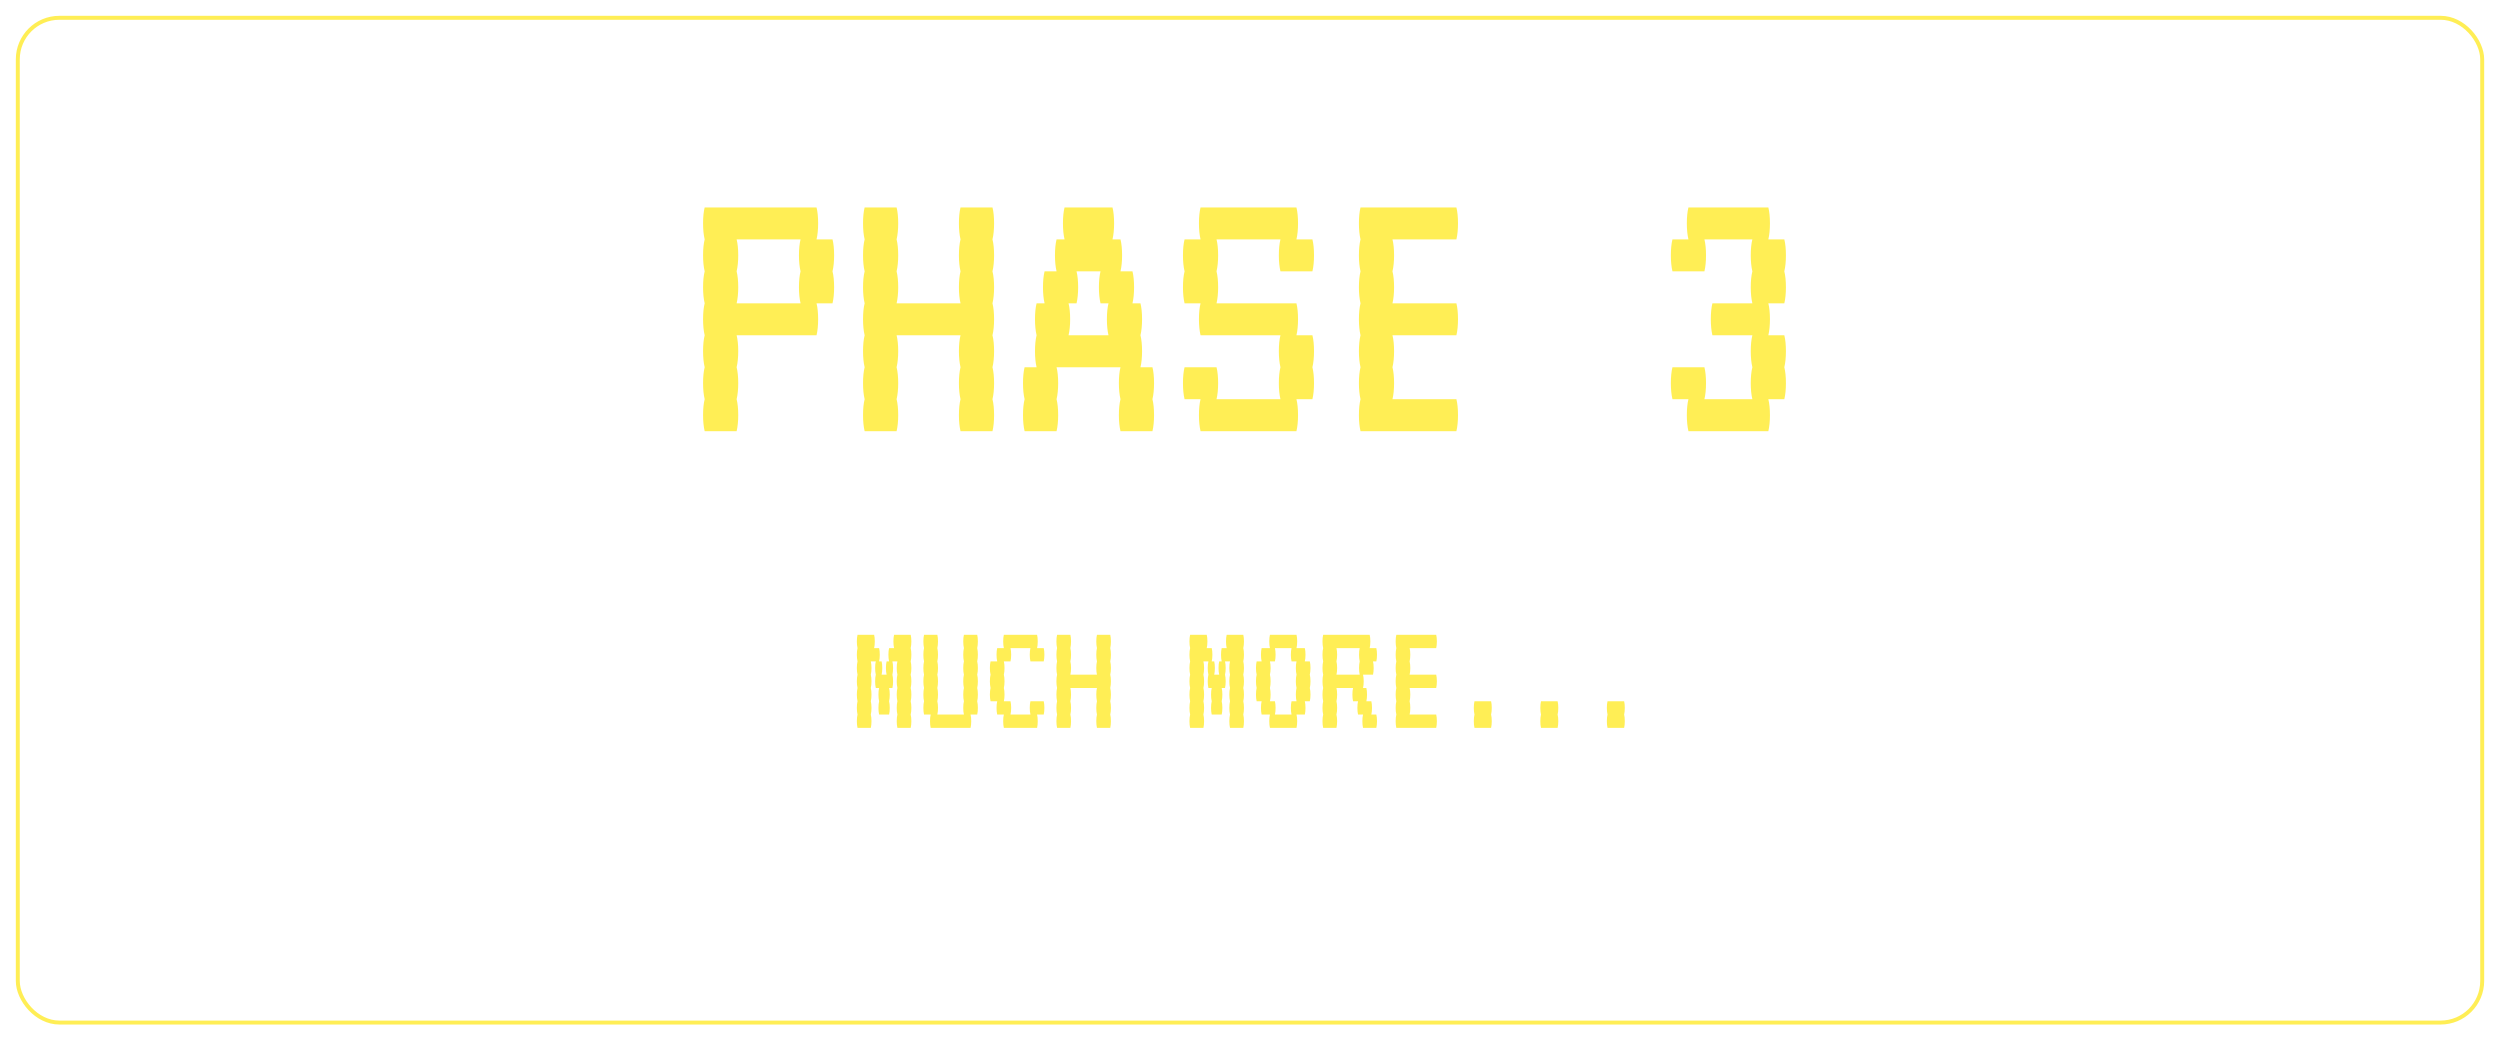 <svg width="632" height="263" viewBox="0 0 632 263" fill="none" xmlns="http://www.w3.org/2000/svg">
<g filter="url(#filter0_d_111_20)">
<rect x="4.5" y="0.5" width="623" height="254" rx="10.5" stroke="#FFEE55"/>
<path d="M210.864 60.56C210.864 62.109 210.729 63.455 210.46 64.6C210.729 65.677 210.864 67.024 210.864 68.64C210.864 70.189 210.729 71.535 210.46 72.68H206.42C206.689 73.757 206.824 75.104 206.824 76.72C206.824 78.269 206.689 79.615 206.42 80.76H186.22C186.489 81.837 186.624 83.184 186.624 84.8C186.624 86.349 186.489 87.695 186.22 88.84C186.489 89.917 186.624 91.264 186.624 92.88C186.624 94.429 186.489 95.775 186.22 96.92C186.489 97.997 186.624 99.344 186.624 100.96C186.624 102.509 186.489 103.855 186.22 105H178.14C177.871 103.855 177.736 102.509 177.736 100.96C177.736 99.344 177.871 97.997 178.14 96.92C177.871 95.775 177.736 94.429 177.736 92.88C177.736 91.264 177.871 89.917 178.14 88.84C177.871 87.695 177.736 86.349 177.736 84.8C177.736 83.184 177.871 81.837 178.14 80.76C177.871 79.615 177.736 78.269 177.736 76.72C177.736 75.104 177.871 73.757 178.14 72.68C177.871 71.535 177.736 70.189 177.736 68.64C177.736 67.024 177.871 65.677 178.14 64.6C177.871 63.455 177.736 62.109 177.736 60.56C177.736 58.944 177.871 57.597 178.14 56.52C177.871 55.375 177.736 54.029 177.736 52.48C177.736 50.864 177.871 49.517 178.14 48.44H206.42C206.689 49.517 206.824 50.864 206.824 52.48C206.824 54.029 206.689 55.375 206.42 56.52H210.46C210.729 57.597 210.864 58.944 210.864 60.56ZM202.38 72.68C202.111 71.535 201.976 70.189 201.976 68.64C201.976 67.024 202.111 65.677 202.38 64.6C202.111 63.455 201.976 62.109 201.976 60.56C201.976 58.944 202.111 57.597 202.38 56.52H186.22C186.489 57.597 186.624 58.944 186.624 60.56C186.624 62.109 186.489 63.455 186.22 64.6C186.489 65.677 186.624 67.024 186.624 68.64C186.624 70.189 186.489 71.535 186.22 72.68H202.38ZM250.9 56.52C251.169 57.597 251.304 58.944 251.304 60.56C251.304 62.109 251.169 63.455 250.9 64.6C251.169 65.677 251.304 67.024 251.304 68.64C251.304 70.189 251.169 71.535 250.9 72.68C251.169 73.757 251.304 75.104 251.304 76.72C251.304 78.269 251.169 79.615 250.9 80.76C251.169 81.837 251.304 83.184 251.304 84.8C251.304 86.349 251.169 87.695 250.9 88.84C251.169 89.917 251.304 91.264 251.304 92.88C251.304 94.429 251.169 95.775 250.9 96.92C251.169 97.997 251.304 99.344 251.304 100.96C251.304 102.509 251.169 103.855 250.9 105H242.82C242.55 103.855 242.416 102.509 242.416 100.96C242.416 99.344 242.55 97.997 242.82 96.92C242.55 95.775 242.416 94.429 242.416 92.88C242.416 91.264 242.55 89.917 242.82 88.84C242.55 87.695 242.416 86.349 242.416 84.8C242.416 83.184 242.55 81.837 242.82 80.76H226.66C226.929 81.837 227.064 83.184 227.064 84.8C227.064 86.349 226.929 87.695 226.66 88.84C226.929 89.917 227.064 91.264 227.064 92.88C227.064 94.429 226.929 95.775 226.66 96.92C226.929 97.997 227.064 99.344 227.064 100.96C227.064 102.509 226.929 103.855 226.66 105H218.58C218.31 103.855 218.176 102.509 218.176 100.96C218.176 99.344 218.31 97.997 218.58 96.92C218.31 95.775 218.176 94.429 218.176 92.88C218.176 91.264 218.31 89.917 218.58 88.84C218.31 87.695 218.176 86.349 218.176 84.8C218.176 83.184 218.31 81.837 218.58 80.76C218.31 79.615 218.176 78.269 218.176 76.72C218.176 75.104 218.31 73.757 218.58 72.68C218.31 71.535 218.176 70.189 218.176 68.64C218.176 67.024 218.31 65.677 218.58 64.6C218.31 63.455 218.176 62.109 218.176 60.56C218.176 58.944 218.31 57.597 218.58 56.52C218.31 55.375 218.176 54.029 218.176 52.48C218.176 50.864 218.31 49.517 218.58 48.44H226.66C226.929 49.517 227.064 50.864 227.064 52.48C227.064 54.029 226.929 55.375 226.66 56.52C226.929 57.597 227.064 58.944 227.064 60.56C227.064 62.109 226.929 63.455 226.66 64.6C226.929 65.677 227.064 67.024 227.064 68.64C227.064 70.189 226.929 71.535 226.66 72.68H242.82C242.55 71.535 242.416 70.189 242.416 68.64C242.416 67.024 242.55 65.677 242.82 64.6C242.55 63.455 242.416 62.109 242.416 60.56C242.416 58.944 242.55 57.597 242.82 56.52C242.55 55.375 242.416 54.029 242.416 52.48C242.416 50.864 242.55 49.517 242.82 48.44H250.9C251.169 49.517 251.304 50.864 251.304 52.48C251.304 54.029 251.169 55.375 250.9 56.52ZM291.743 92.88C291.743 94.429 291.608 95.775 291.339 96.92C291.608 97.997 291.743 99.344 291.743 100.96C291.743 102.509 291.608 103.855 291.339 105H283.259C282.99 103.855 282.855 102.509 282.855 100.96C282.855 99.344 282.99 97.997 283.259 96.92C282.99 95.775 282.855 94.429 282.855 92.88C282.855 91.264 282.99 89.917 283.259 88.84H267.099C267.368 89.917 267.503 91.264 267.503 92.88C267.503 94.429 267.368 95.775 267.099 96.92C267.368 97.997 267.503 99.344 267.503 100.96C267.503 102.509 267.368 103.855 267.099 105H259.019C258.75 103.855 258.615 102.509 258.615 100.96C258.615 99.344 258.75 97.997 259.019 96.92C258.75 95.775 258.615 94.429 258.615 92.88C258.615 91.264 258.75 89.917 259.019 88.84H262.049C261.78 87.695 261.645 86.349 261.645 84.8C261.645 83.184 261.78 81.837 262.049 80.76C261.78 79.615 261.645 78.269 261.645 76.72C261.645 75.104 261.78 73.757 262.049 72.68H264.069C263.8 71.535 263.665 70.189 263.665 68.64C263.665 67.024 263.8 65.677 264.069 64.6H267.099C266.83 63.455 266.695 62.109 266.695 60.56C266.695 58.944 266.83 57.597 267.099 56.52H269.119C268.85 55.375 268.715 54.029 268.715 52.48C268.715 50.864 268.85 49.517 269.119 48.44H281.239C281.508 49.517 281.643 50.864 281.643 52.48C281.643 54.029 281.508 55.375 281.239 56.52H283.259C283.528 57.597 283.663 58.944 283.663 60.56C283.663 62.109 283.528 63.455 283.259 64.6H286.289C286.558 65.677 286.693 67.024 286.693 68.64C286.693 70.189 286.558 71.535 286.289 72.68H288.309C288.578 73.757 288.713 75.104 288.713 76.72C288.713 78.269 288.578 79.615 288.309 80.76C288.578 81.837 288.713 83.184 288.713 84.8C288.713 86.349 288.578 87.695 288.309 88.84H291.339C291.608 89.917 291.743 91.264 291.743 92.88ZM280.229 80.76C279.96 79.615 279.825 78.269 279.825 76.72C279.825 75.104 279.96 73.757 280.229 72.68H278.209C277.94 71.535 277.805 70.189 277.805 68.64C277.805 67.024 277.94 65.677 278.209 64.6H272.149C272.418 65.677 272.553 67.024 272.553 68.64C272.553 70.189 272.418 71.535 272.149 72.68H270.129C270.398 73.757 270.533 75.104 270.533 76.72C270.533 78.269 270.398 79.615 270.129 80.76H280.229ZM331.778 80.76C332.048 81.837 332.182 83.184 332.182 84.8C332.182 86.349 332.048 87.695 331.778 88.84C332.048 89.917 332.182 91.264 332.182 92.88C332.182 94.429 332.048 95.775 331.778 96.92H327.738C328.008 97.997 328.142 99.344 328.142 100.96C328.142 102.509 328.008 103.855 327.738 105H303.498C303.229 103.855 303.094 102.509 303.094 100.96C303.094 99.344 303.229 97.997 303.498 96.92H299.458C299.189 95.775 299.054 94.429 299.054 92.88C299.054 91.264 299.189 89.917 299.458 88.84H307.538C307.808 89.917 307.942 91.264 307.942 92.88C307.942 94.429 307.808 95.775 307.538 96.92H323.698C323.429 95.775 323.294 94.429 323.294 92.88C323.294 91.264 323.429 89.917 323.698 88.84C323.429 87.695 323.294 86.349 323.294 84.8C323.294 83.184 323.429 81.837 323.698 80.76H303.498C303.229 79.615 303.094 78.269 303.094 76.72C303.094 75.104 303.229 73.757 303.498 72.68H299.458C299.189 71.535 299.054 70.189 299.054 68.64C299.054 67.024 299.189 65.677 299.458 64.6C299.189 63.455 299.054 62.109 299.054 60.56C299.054 58.944 299.189 57.597 299.458 56.52H303.498C303.229 55.375 303.094 54.029 303.094 52.48C303.094 50.864 303.229 49.517 303.498 48.44H327.738C328.008 49.517 328.142 50.864 328.142 52.48C328.142 54.029 328.008 55.375 327.738 56.52H331.778C332.048 57.597 332.182 58.944 332.182 60.56C332.182 62.109 332.048 63.455 331.778 64.6H323.698C323.429 63.455 323.294 62.109 323.294 60.56C323.294 58.944 323.429 57.597 323.698 56.52H307.538C307.808 57.597 307.942 58.944 307.942 60.56C307.942 62.109 307.808 63.455 307.538 64.6C307.808 65.677 307.942 67.024 307.942 68.64C307.942 70.189 307.808 71.535 307.538 72.68H327.738C328.008 73.757 328.142 75.104 328.142 76.72C328.142 78.269 328.008 79.615 327.738 80.76H331.778ZM352.018 80.76C352.287 81.837 352.422 83.184 352.422 84.8C352.422 86.349 352.287 87.695 352.018 88.84C352.287 89.917 352.422 91.264 352.422 92.88C352.422 94.429 352.287 95.775 352.018 96.92H368.178C368.447 97.997 368.582 99.344 368.582 100.96C368.582 102.509 368.447 103.855 368.178 105H343.938C343.669 103.855 343.534 102.509 343.534 100.96C343.534 99.344 343.669 97.997 343.938 96.92C343.669 95.775 343.534 94.429 343.534 92.88C343.534 91.264 343.669 89.917 343.938 88.84C343.669 87.695 343.534 86.349 343.534 84.8C343.534 83.184 343.669 81.837 343.938 80.76C343.669 79.615 343.534 78.269 343.534 76.72C343.534 75.104 343.669 73.757 343.938 72.68C343.669 71.535 343.534 70.189 343.534 68.64C343.534 67.024 343.669 65.677 343.938 64.6C343.669 63.455 343.534 62.109 343.534 60.56C343.534 58.944 343.669 57.597 343.938 56.52C343.669 55.375 343.534 54.029 343.534 52.48C343.534 50.864 343.669 49.517 343.938 48.44H368.178C368.447 49.517 368.582 50.864 368.582 52.48C368.582 54.029 368.447 55.375 368.178 56.52H352.018C352.287 57.597 352.422 58.944 352.422 60.56C352.422 62.109 352.287 63.455 352.018 64.6C352.287 65.677 352.422 67.024 352.422 68.64C352.422 70.189 352.287 71.535 352.018 72.68H368.178C368.447 73.757 368.582 75.104 368.582 76.72C368.582 78.269 368.447 79.615 368.178 80.76H352.018ZM451.481 68.64C451.481 70.189 451.346 71.535 451.077 72.68H447.037C447.306 73.757 447.441 75.104 447.441 76.72C447.441 78.269 447.306 79.615 447.037 80.76H451.077C451.346 81.837 451.481 83.184 451.481 84.8C451.481 86.349 451.346 87.695 451.077 88.84C451.346 89.917 451.481 91.264 451.481 92.88C451.481 94.429 451.346 95.775 451.077 96.92H447.037C447.306 97.997 447.441 99.344 447.441 100.96C447.441 102.509 447.306 103.855 447.037 105H426.837C426.568 103.855 426.433 102.509 426.433 100.96C426.433 99.344 426.568 97.997 426.837 96.92H422.797C422.528 95.775 422.393 94.429 422.393 92.88C422.393 91.264 422.528 89.917 422.797 88.84H430.877C431.146 89.917 431.281 91.264 431.281 92.88C431.281 94.429 431.146 95.775 430.877 96.92H442.997C442.728 95.775 442.593 94.429 442.593 92.88C442.593 91.264 442.728 89.917 442.997 88.84C442.728 87.695 442.593 86.349 442.593 84.8C442.593 83.184 442.728 81.837 442.997 80.76H432.897C432.628 79.615 432.493 78.269 432.493 76.72C432.493 75.104 432.628 73.757 432.897 72.68H442.997C442.728 71.535 442.593 70.189 442.593 68.64C442.593 67.024 442.728 65.677 442.997 64.6C442.728 63.455 442.593 62.109 442.593 60.56C442.593 58.944 442.728 57.597 442.997 56.52H430.877C431.146 57.597 431.281 58.944 431.281 60.56C431.281 62.109 431.146 63.455 430.877 64.6H422.797C422.528 63.455 422.393 62.109 422.393 60.56C422.393 58.944 422.528 57.597 422.797 56.52H426.837C426.568 55.375 426.433 54.029 426.433 52.48C426.433 50.864 426.568 49.517 426.837 48.44H447.037C447.306 49.517 447.441 50.864 447.441 52.48C447.441 54.029 447.306 55.375 447.037 56.52H451.077C451.346 57.597 451.481 58.944 451.481 60.56C451.481 62.109 451.346 63.455 451.077 64.6C451.346 65.677 451.481 67.024 451.481 68.64Z" fill="#FFEE55"/>
<path d="M230.222 159.84C230.334 160.288 230.39 160.848 230.39 161.52C230.39 162.164 230.334 162.724 230.222 163.2C230.334 163.648 230.39 164.208 230.39 164.88C230.39 165.524 230.334 166.084 230.222 166.56C230.334 167.008 230.39 167.568 230.39 168.24C230.39 168.884 230.334 169.444 230.222 169.92C230.334 170.368 230.39 170.928 230.39 171.6C230.39 172.244 230.334 172.804 230.222 173.28C230.334 173.728 230.39 174.288 230.39 174.96C230.39 175.604 230.334 176.164 230.222 176.64C230.334 177.088 230.39 177.648 230.39 178.32C230.39 178.964 230.334 179.524 230.222 180H226.862C226.75 179.524 226.694 178.964 226.694 178.32C226.694 177.648 226.75 177.088 226.862 176.64C226.75 176.164 226.694 175.604 226.694 174.96C226.694 174.288 226.75 173.728 226.862 173.28C226.75 172.804 226.694 172.244 226.694 171.6C226.694 170.928 226.75 170.368 226.862 169.92C226.75 169.444 226.694 168.884 226.694 168.24C226.694 167.568 226.75 167.008 226.862 166.56C226.75 166.084 226.694 165.524 226.694 164.88C226.694 164.208 226.75 163.648 226.862 163.2H225.602C225.714 163.648 225.77 164.208 225.77 164.88C225.77 165.524 225.714 166.084 225.602 166.56C225.714 167.008 225.77 167.568 225.77 168.24C225.77 168.884 225.714 169.444 225.602 169.92H224.762C224.874 170.368 224.93 170.928 224.93 171.6C224.93 172.244 224.874 172.804 224.762 173.28C224.874 173.728 224.93 174.288 224.93 174.96C224.93 175.604 224.874 176.164 224.762 176.64H222.242C222.13 176.164 222.074 175.604 222.074 174.96C222.074 174.288 222.13 173.728 222.242 173.28C222.13 172.804 222.074 172.244 222.074 171.6C222.074 170.928 222.13 170.368 222.242 169.92H221.402C221.29 169.444 221.234 168.884 221.234 168.24C221.234 167.568 221.29 167.008 221.402 166.56C221.29 166.084 221.234 165.524 221.234 164.88C221.234 164.208 221.29 163.648 221.402 163.2H220.142C220.254 163.648 220.31 164.208 220.31 164.88C220.31 165.524 220.254 166.084 220.142 166.56C220.254 167.008 220.31 167.568 220.31 168.24C220.31 168.884 220.254 169.444 220.142 169.92C220.254 170.368 220.31 170.928 220.31 171.6C220.31 172.244 220.254 172.804 220.142 173.28C220.254 173.728 220.31 174.288 220.31 174.96C220.31 175.604 220.254 176.164 220.142 176.64C220.254 177.088 220.31 177.648 220.31 178.32C220.31 178.964 220.254 179.524 220.142 180H216.782C216.67 179.524 216.614 178.964 216.614 178.32C216.614 177.648 216.67 177.088 216.782 176.64C216.67 176.164 216.614 175.604 216.614 174.96C216.614 174.288 216.67 173.728 216.782 173.28C216.67 172.804 216.614 172.244 216.614 171.6C216.614 170.928 216.67 170.368 216.782 169.92C216.67 169.444 216.614 168.884 216.614 168.24C216.614 167.568 216.67 167.008 216.782 166.56C216.67 166.084 216.614 165.524 216.614 164.88C216.614 164.208 216.67 163.648 216.782 163.2C216.67 162.724 216.614 162.164 216.614 161.52C216.614 160.848 216.67 160.288 216.782 159.84C216.67 159.364 216.614 158.804 216.614 158.16C216.614 157.488 216.67 156.928 216.782 156.48H220.982C221.094 156.928 221.15 157.488 221.15 158.16C221.15 158.804 221.094 159.364 220.982 159.84H222.242C222.354 160.288 222.41 160.848 222.41 161.52C222.41 162.164 222.354 162.724 222.242 163.2H222.872C222.984 163.648 223.04 164.208 223.04 164.88C223.04 165.524 222.984 166.084 222.872 166.56H224.132C224.02 166.084 223.964 165.524 223.964 164.88C223.964 164.208 224.02 163.648 224.132 163.2H224.762C224.65 162.724 224.594 162.164 224.594 161.52C224.594 160.848 224.65 160.288 224.762 159.84H226.022C225.91 159.364 225.854 158.804 225.854 158.16C225.854 157.488 225.91 156.928 226.022 156.48H230.222C230.334 156.928 230.39 157.488 230.39 158.16C230.39 158.804 230.334 159.364 230.222 159.84ZM247.038 159.84C247.15 160.288 247.206 160.848 247.206 161.52C247.206 162.164 247.15 162.724 247.038 163.2C247.15 163.648 247.206 164.208 247.206 164.88C247.206 165.524 247.15 166.084 247.038 166.56C247.15 167.008 247.206 167.568 247.206 168.24C247.206 168.884 247.15 169.444 247.038 169.92C247.15 170.368 247.206 170.928 247.206 171.6C247.206 172.244 247.15 172.804 247.038 173.28C247.15 173.728 247.206 174.288 247.206 174.96C247.206 175.604 247.15 176.164 247.038 176.64H245.358C245.47 177.088 245.526 177.648 245.526 178.32C245.526 178.964 245.47 179.524 245.358 180H235.278C235.166 179.524 235.11 178.964 235.11 178.32C235.11 177.648 235.166 177.088 235.278 176.64H233.598C233.486 176.164 233.43 175.604 233.43 174.96C233.43 174.288 233.486 173.728 233.598 173.28C233.486 172.804 233.43 172.244 233.43 171.6C233.43 170.928 233.486 170.368 233.598 169.92C233.486 169.444 233.43 168.884 233.43 168.24C233.43 167.568 233.486 167.008 233.598 166.56C233.486 166.084 233.43 165.524 233.43 164.88C233.43 164.208 233.486 163.648 233.598 163.2C233.486 162.724 233.43 162.164 233.43 161.52C233.43 160.848 233.486 160.288 233.598 159.84C233.486 159.364 233.43 158.804 233.43 158.16C233.43 157.488 233.486 156.928 233.598 156.48H236.958C237.07 156.928 237.126 157.488 237.126 158.16C237.126 158.804 237.07 159.364 236.958 159.84C237.07 160.288 237.126 160.848 237.126 161.52C237.126 162.164 237.07 162.724 236.958 163.2C237.07 163.648 237.126 164.208 237.126 164.88C237.126 165.524 237.07 166.084 236.958 166.56C237.07 167.008 237.126 167.568 237.126 168.24C237.126 168.884 237.07 169.444 236.958 169.92C237.07 170.368 237.126 170.928 237.126 171.6C237.126 172.244 237.07 172.804 236.958 173.28C237.07 173.728 237.126 174.288 237.126 174.96C237.126 175.604 237.07 176.164 236.958 176.64H243.678C243.566 176.164 243.51 175.604 243.51 174.96C243.51 174.288 243.566 173.728 243.678 173.28C243.566 172.804 243.51 172.244 243.51 171.6C243.51 170.928 243.566 170.368 243.678 169.92C243.566 169.444 243.51 168.884 243.51 168.24C243.51 167.568 243.566 167.008 243.678 166.56C243.566 166.084 243.51 165.524 243.51 164.88C243.51 164.208 243.566 163.648 243.678 163.2C243.566 162.724 243.51 162.164 243.51 161.52C243.51 160.848 243.566 160.288 243.678 159.84C243.566 159.364 243.51 158.804 243.51 158.16C243.51 157.488 243.566 156.928 243.678 156.48H247.038C247.15 156.928 247.206 157.488 247.206 158.16C247.206 158.804 247.15 159.364 247.038 159.84ZM263.854 173.28C263.966 173.728 264.022 174.288 264.022 174.96C264.022 175.604 263.966 176.164 263.854 176.64H262.174C262.286 177.088 262.342 177.648 262.342 178.32C262.342 178.964 262.286 179.524 262.174 180H253.774C253.662 179.524 253.606 178.964 253.606 178.32C253.606 177.648 253.662 177.088 253.774 176.64H252.094C251.982 176.164 251.926 175.604 251.926 174.96C251.926 174.288 251.982 173.728 252.094 173.28H250.414C250.302 172.804 250.246 172.244 250.246 171.6C250.246 170.928 250.302 170.368 250.414 169.92C250.302 169.444 250.246 168.884 250.246 168.24C250.246 167.568 250.302 167.008 250.414 166.56C250.302 166.084 250.246 165.524 250.246 164.88C250.246 164.208 250.302 163.648 250.414 163.2H252.094C251.982 162.724 251.926 162.164 251.926 161.52C251.926 160.848 251.982 160.288 252.094 159.84H253.774C253.662 159.364 253.606 158.804 253.606 158.16C253.606 157.488 253.662 156.928 253.774 156.48H262.174C262.286 156.928 262.342 157.488 262.342 158.16C262.342 158.804 262.286 159.364 262.174 159.84H263.854C263.966 160.288 264.022 160.848 264.022 161.52C264.022 162.164 263.966 162.724 263.854 163.2H260.494C260.382 162.724 260.326 162.164 260.326 161.52C260.326 160.848 260.382 160.288 260.494 159.84H255.454C255.566 160.288 255.622 160.848 255.622 161.52C255.622 162.164 255.566 162.724 255.454 163.2H253.774C253.886 163.648 253.942 164.208 253.942 164.88C253.942 165.524 253.886 166.084 253.774 166.56C253.886 167.008 253.942 167.568 253.942 168.24C253.942 168.884 253.886 169.444 253.774 169.92C253.886 170.368 253.942 170.928 253.942 171.6C253.942 172.244 253.886 172.804 253.774 173.28H255.454C255.566 173.728 255.622 174.288 255.622 174.96C255.622 175.604 255.566 176.164 255.454 176.64H260.494C260.382 176.164 260.326 175.604 260.326 174.96C260.326 174.288 260.382 173.728 260.494 173.28H263.854ZM280.671 159.84C280.783 160.288 280.839 160.848 280.839 161.52C280.839 162.164 280.783 162.724 280.671 163.2C280.783 163.648 280.839 164.208 280.839 164.88C280.839 165.524 280.783 166.084 280.671 166.56C280.783 167.008 280.839 167.568 280.839 168.24C280.839 168.884 280.783 169.444 280.671 169.92C280.783 170.368 280.839 170.928 280.839 171.6C280.839 172.244 280.783 172.804 280.671 173.28C280.783 173.728 280.839 174.288 280.839 174.96C280.839 175.604 280.783 176.164 280.671 176.64C280.783 177.088 280.839 177.648 280.839 178.32C280.839 178.964 280.783 179.524 280.671 180H277.311C277.199 179.524 277.143 178.964 277.143 178.32C277.143 177.648 277.199 177.088 277.311 176.64C277.199 176.164 277.143 175.604 277.143 174.96C277.143 174.288 277.199 173.728 277.311 173.28C277.199 172.804 277.143 172.244 277.143 171.6C277.143 170.928 277.199 170.368 277.311 169.92H270.591C270.703 170.368 270.759 170.928 270.759 171.6C270.759 172.244 270.703 172.804 270.591 173.28C270.703 173.728 270.759 174.288 270.759 174.96C270.759 175.604 270.703 176.164 270.591 176.64C270.703 177.088 270.759 177.648 270.759 178.32C270.759 178.964 270.703 179.524 270.591 180H267.231C267.119 179.524 267.063 178.964 267.063 178.32C267.063 177.648 267.119 177.088 267.231 176.64C267.119 176.164 267.063 175.604 267.063 174.96C267.063 174.288 267.119 173.728 267.231 173.28C267.119 172.804 267.063 172.244 267.063 171.6C267.063 170.928 267.119 170.368 267.231 169.92C267.119 169.444 267.063 168.884 267.063 168.24C267.063 167.568 267.119 167.008 267.231 166.56C267.119 166.084 267.063 165.524 267.063 164.88C267.063 164.208 267.119 163.648 267.231 163.2C267.119 162.724 267.063 162.164 267.063 161.52C267.063 160.848 267.119 160.288 267.231 159.84C267.119 159.364 267.063 158.804 267.063 158.16C267.063 157.488 267.119 156.928 267.231 156.48H270.591C270.703 156.928 270.759 157.488 270.759 158.16C270.759 158.804 270.703 159.364 270.591 159.84C270.703 160.288 270.759 160.848 270.759 161.52C270.759 162.164 270.703 162.724 270.591 163.2C270.703 163.648 270.759 164.208 270.759 164.88C270.759 165.524 270.703 166.084 270.591 166.56H277.311C277.199 166.084 277.143 165.524 277.143 164.88C277.143 164.208 277.199 163.648 277.311 163.2C277.199 162.724 277.143 162.164 277.143 161.52C277.143 160.848 277.199 160.288 277.311 159.84C277.199 159.364 277.143 158.804 277.143 158.16C277.143 157.488 277.199 156.928 277.311 156.48H280.671C280.783 156.928 280.839 157.488 280.839 158.16C280.839 158.804 280.783 159.364 280.671 159.84ZM314.304 159.84C314.416 160.288 314.472 160.848 314.472 161.52C314.472 162.164 314.416 162.724 314.304 163.2C314.416 163.648 314.472 164.208 314.472 164.88C314.472 165.524 314.416 166.084 314.304 166.56C314.416 167.008 314.472 167.568 314.472 168.24C314.472 168.884 314.416 169.444 314.304 169.92C314.416 170.368 314.472 170.928 314.472 171.6C314.472 172.244 314.416 172.804 314.304 173.28C314.416 173.728 314.472 174.288 314.472 174.96C314.472 175.604 314.416 176.164 314.304 176.64C314.416 177.088 314.472 177.648 314.472 178.32C314.472 178.964 314.416 179.524 314.304 180H310.944C310.832 179.524 310.776 178.964 310.776 178.32C310.776 177.648 310.832 177.088 310.944 176.64C310.832 176.164 310.776 175.604 310.776 174.96C310.776 174.288 310.832 173.728 310.944 173.28C310.832 172.804 310.776 172.244 310.776 171.6C310.776 170.928 310.832 170.368 310.944 169.92C310.832 169.444 310.776 168.884 310.776 168.24C310.776 167.568 310.832 167.008 310.944 166.56C310.832 166.084 310.776 165.524 310.776 164.88C310.776 164.208 310.832 163.648 310.944 163.2H309.684C309.796 163.648 309.852 164.208 309.852 164.88C309.852 165.524 309.796 166.084 309.684 166.56C309.796 167.008 309.852 167.568 309.852 168.24C309.852 168.884 309.796 169.444 309.684 169.92H308.844C308.956 170.368 309.012 170.928 309.012 171.6C309.012 172.244 308.956 172.804 308.844 173.28C308.956 173.728 309.012 174.288 309.012 174.96C309.012 175.604 308.956 176.164 308.844 176.64H306.324C306.212 176.164 306.156 175.604 306.156 174.96C306.156 174.288 306.212 173.728 306.324 173.28C306.212 172.804 306.156 172.244 306.156 171.6C306.156 170.928 306.212 170.368 306.324 169.92H305.484C305.372 169.444 305.316 168.884 305.316 168.24C305.316 167.568 305.372 167.008 305.484 166.56C305.372 166.084 305.316 165.524 305.316 164.88C305.316 164.208 305.372 163.648 305.484 163.2H304.224C304.336 163.648 304.392 164.208 304.392 164.88C304.392 165.524 304.336 166.084 304.224 166.56C304.336 167.008 304.392 167.568 304.392 168.24C304.392 168.884 304.336 169.444 304.224 169.92C304.336 170.368 304.392 170.928 304.392 171.6C304.392 172.244 304.336 172.804 304.224 173.28C304.336 173.728 304.392 174.288 304.392 174.96C304.392 175.604 304.336 176.164 304.224 176.64C304.336 177.088 304.392 177.648 304.392 178.32C304.392 178.964 304.336 179.524 304.224 180H300.864C300.752 179.524 300.696 178.964 300.696 178.32C300.696 177.648 300.752 177.088 300.864 176.64C300.752 176.164 300.696 175.604 300.696 174.96C300.696 174.288 300.752 173.728 300.864 173.28C300.752 172.804 300.696 172.244 300.696 171.6C300.696 170.928 300.752 170.368 300.864 169.92C300.752 169.444 300.696 168.884 300.696 168.24C300.696 167.568 300.752 167.008 300.864 166.56C300.752 166.084 300.696 165.524 300.696 164.88C300.696 164.208 300.752 163.648 300.864 163.2C300.752 162.724 300.696 162.164 300.696 161.52C300.696 160.848 300.752 160.288 300.864 159.84C300.752 159.364 300.696 158.804 300.696 158.16C300.696 157.488 300.752 156.928 300.864 156.48H305.064C305.176 156.928 305.232 157.488 305.232 158.16C305.232 158.804 305.176 159.364 305.064 159.84H306.324C306.436 160.288 306.492 160.848 306.492 161.52C306.492 162.164 306.436 162.724 306.324 163.2H306.954C307.066 163.648 307.122 164.208 307.122 164.88C307.122 165.524 307.066 166.084 306.954 166.56H308.214C308.102 166.084 308.046 165.524 308.046 164.88C308.046 164.208 308.102 163.648 308.214 163.2H308.844C308.732 162.724 308.676 162.164 308.676 161.52C308.676 160.848 308.732 160.288 308.844 159.84H310.104C309.992 159.364 309.936 158.804 309.936 158.16C309.936 157.488 309.992 156.928 310.104 156.48H314.304C314.416 156.928 314.472 157.488 314.472 158.16C314.472 158.804 314.416 159.364 314.304 159.84ZM331.12 166.56C331.232 167.008 331.288 167.568 331.288 168.24C331.288 168.884 331.232 169.444 331.12 169.92C331.232 170.368 331.288 170.928 331.288 171.6C331.288 172.244 331.232 172.804 331.12 173.28H329.86C329.972 173.728 330.028 174.288 330.028 174.96C330.028 175.604 329.972 176.164 329.86 176.64H327.76C327.872 177.088 327.928 177.648 327.928 178.32C327.928 178.964 327.872 179.524 327.76 180H321.04C320.928 179.524 320.872 178.964 320.872 178.32C320.872 177.648 320.928 177.088 321.04 176.64H318.94C318.828 176.164 318.772 175.604 318.772 174.96C318.772 174.288 318.828 173.728 318.94 173.28H317.68C317.568 172.804 317.512 172.244 317.512 171.6C317.512 170.928 317.568 170.368 317.68 169.92C317.568 169.444 317.512 168.884 317.512 168.24C317.512 167.568 317.568 167.008 317.68 166.56C317.568 166.084 317.512 165.524 317.512 164.88C317.512 164.208 317.568 163.648 317.68 163.2H318.94C318.828 162.724 318.772 162.164 318.772 161.52C318.772 160.848 318.828 160.288 318.94 159.84H321.04C320.928 159.364 320.872 158.804 320.872 158.16C320.872 157.488 320.928 156.928 321.04 156.48H327.76C327.872 156.928 327.928 157.488 327.928 158.16C327.928 158.804 327.872 159.364 327.76 159.84H329.86C329.972 160.288 330.028 160.848 330.028 161.52C330.028 162.164 329.972 162.724 329.86 163.2H331.12C331.232 163.648 331.288 164.208 331.288 164.88C331.288 165.524 331.232 166.084 331.12 166.56ZM327.76 173.28C327.648 172.804 327.592 172.244 327.592 171.6C327.592 170.928 327.648 170.368 327.76 169.92C327.648 169.444 327.592 168.884 327.592 168.24C327.592 167.568 327.648 167.008 327.76 166.56C327.648 166.084 327.592 165.524 327.592 164.88C327.592 164.208 327.648 163.648 327.76 163.2H326.5C326.388 162.724 326.332 162.164 326.332 161.52C326.332 160.848 326.388 160.288 326.5 159.84H322.3C322.412 160.288 322.468 160.848 322.468 161.52C322.468 162.164 322.412 162.724 322.3 163.2H321.04C321.152 163.648 321.208 164.208 321.208 164.88C321.208 165.524 321.152 166.084 321.04 166.56C321.152 167.008 321.208 167.568 321.208 168.24C321.208 168.884 321.152 169.444 321.04 169.92C321.152 170.368 321.208 170.928 321.208 171.6C321.208 172.244 321.152 172.804 321.04 173.28H322.3C322.412 173.728 322.468 174.288 322.468 174.96C322.468 175.604 322.412 176.164 322.3 176.64H326.5C326.388 176.164 326.332 175.604 326.332 174.96C326.332 174.288 326.388 173.728 326.5 173.28H327.76ZM347.936 176.64C348.048 177.088 348.104 177.648 348.104 178.32C348.104 178.964 348.048 179.524 347.936 180H344.576C344.464 179.524 344.408 178.964 344.408 178.32C344.408 177.648 344.464 177.088 344.576 176.64H343.316C343.204 176.164 343.148 175.604 343.148 174.96C343.148 174.288 343.204 173.728 343.316 173.28H342.056C341.944 172.804 341.888 172.244 341.888 171.6C341.888 170.928 341.944 170.368 342.056 169.92H337.856C337.968 170.368 338.024 170.928 338.024 171.6C338.024 172.244 337.968 172.804 337.856 173.28C337.968 173.728 338.024 174.288 338.024 174.96C338.024 175.604 337.968 176.164 337.856 176.64C337.968 177.088 338.024 177.648 338.024 178.32C338.024 178.964 337.968 179.524 337.856 180H334.496C334.384 179.524 334.328 178.964 334.328 178.32C334.328 177.648 334.384 177.088 334.496 176.64C334.384 176.164 334.328 175.604 334.328 174.96C334.328 174.288 334.384 173.728 334.496 173.28C334.384 172.804 334.328 172.244 334.328 171.6C334.328 170.928 334.384 170.368 334.496 169.92C334.384 169.444 334.328 168.884 334.328 168.24C334.328 167.568 334.384 167.008 334.496 166.56C334.384 166.084 334.328 165.524 334.328 164.88C334.328 164.208 334.384 163.648 334.496 163.2C334.384 162.724 334.328 162.164 334.328 161.52C334.328 160.848 334.384 160.288 334.496 159.84C334.384 159.364 334.328 158.804 334.328 158.16C334.328 157.488 334.384 156.928 334.496 156.48H346.256C346.368 156.928 346.424 157.488 346.424 158.16C346.424 158.804 346.368 159.364 346.256 159.84H347.936C348.048 160.288 348.104 160.848 348.104 161.52C348.104 162.164 348.048 162.724 347.936 163.2H347.096C347.208 163.648 347.264 164.208 347.264 164.88C347.264 165.524 347.208 166.084 347.096 166.56H344.576C344.688 167.008 344.744 167.568 344.744 168.24C344.744 168.884 344.688 169.444 344.576 169.92H345.416C345.528 170.368 345.584 170.928 345.584 171.6C345.584 172.244 345.528 172.804 345.416 173.28H346.676C346.788 173.728 346.844 174.288 346.844 174.96C346.844 175.604 346.788 176.164 346.676 176.64H347.936ZM343.736 166.56C343.624 166.084 343.568 165.524 343.568 164.88C343.568 164.208 343.624 163.648 343.736 163.2C343.624 162.724 343.568 162.164 343.568 161.52C343.568 160.848 343.624 160.288 343.736 159.84H337.856C337.968 160.288 338.024 160.848 338.024 161.52C338.024 162.164 337.968 162.724 337.856 163.2C337.968 163.648 338.024 164.208 338.024 164.88C338.024 165.524 337.968 166.084 337.856 166.56H343.736ZM356.353 169.92C356.465 170.368 356.521 170.928 356.521 171.6C356.521 172.244 356.465 172.804 356.353 173.28C356.465 173.728 356.521 174.288 356.521 174.96C356.521 175.604 356.465 176.164 356.353 176.64H363.073C363.185 177.088 363.241 177.648 363.241 178.32C363.241 178.964 363.185 179.524 363.073 180H352.993C352.881 179.524 352.825 178.964 352.825 178.32C352.825 177.648 352.881 177.088 352.993 176.64C352.881 176.164 352.825 175.604 352.825 174.96C352.825 174.288 352.881 173.728 352.993 173.28C352.881 172.804 352.825 172.244 352.825 171.6C352.825 170.928 352.881 170.368 352.993 169.92C352.881 169.444 352.825 168.884 352.825 168.24C352.825 167.568 352.881 167.008 352.993 166.56C352.881 166.084 352.825 165.524 352.825 164.88C352.825 164.208 352.881 163.648 352.993 163.2C352.881 162.724 352.825 162.164 352.825 161.52C352.825 160.848 352.881 160.288 352.993 159.84C352.881 159.364 352.825 158.804 352.825 158.16C352.825 157.488 352.881 156.928 352.993 156.48H363.073C363.185 156.928 363.241 157.488 363.241 158.16C363.241 158.804 363.185 159.364 363.073 159.84H356.353C356.465 160.288 356.521 160.848 356.521 161.52C356.521 162.164 356.465 162.724 356.353 163.2C356.465 163.648 356.521 164.208 356.521 164.88C356.521 165.524 356.465 166.084 356.353 166.56H363.073C363.185 167.008 363.241 167.568 363.241 168.24C363.241 168.884 363.185 169.444 363.073 169.92H356.353ZM377.117 174.96C377.117 175.604 377.061 176.164 376.949 176.64C377.061 177.088 377.117 177.648 377.117 178.32C377.117 178.964 377.061 179.524 376.949 180H372.749C372.637 179.524 372.581 178.964 372.581 178.32C372.581 177.648 372.637 177.088 372.749 176.64C372.637 176.164 372.581 175.604 372.581 174.96C372.581 174.288 372.637 173.728 372.749 173.28H376.949C377.061 173.728 377.117 174.288 377.117 174.96ZM393.934 174.96C393.934 175.604 393.878 176.164 393.766 176.64C393.878 177.088 393.934 177.648 393.934 178.32C393.934 178.964 393.878 179.524 393.766 180H389.566C389.454 179.524 389.398 178.964 389.398 178.32C389.398 177.648 389.454 177.088 389.566 176.64C389.454 176.164 389.398 175.604 389.398 174.96C389.398 174.288 389.454 173.728 389.566 173.28H393.766C393.878 173.728 393.934 174.288 393.934 174.96ZM410.75 174.96C410.75 175.604 410.694 176.164 410.582 176.64C410.694 177.088 410.75 177.648 410.75 178.32C410.75 178.964 410.694 179.524 410.582 180H406.382C406.27 179.524 406.214 178.964 406.214 178.32C406.214 177.648 406.27 177.088 406.382 176.64C406.27 176.164 406.214 175.604 406.214 174.96C406.214 174.288 406.27 173.728 406.382 173.28H410.582C410.694 173.728 410.75 174.288 410.75 174.96Z" fill="#FFEE55"/>
</g>
<defs>
<filter id="filter0_d_111_20" x="0" y="0" width="632" height="263" filterUnits="userSpaceOnUse" color-interpolation-filters="sRGB">
<feFlood flood-opacity="0" result="BackgroundImageFix"/>
<feColorMatrix in="SourceAlpha" type="matrix" values="0 0 0 0 0 0 0 0 0 0 0 0 0 0 0 0 0 0 127 0" result="hardAlpha"/>
<feOffset dy="4"/>
<feGaussianBlur stdDeviation="2"/>
<feComposite in2="hardAlpha" operator="out"/>
<feColorMatrix type="matrix" values="0 0 0 0 0 0 0 0 0 0 0 0 0 0 0 0 0 0 0.25 0"/>
<feBlend mode="normal" in2="BackgroundImageFix" result="effect1_dropShadow_111_20"/>
<feBlend mode="normal" in="SourceGraphic" in2="effect1_dropShadow_111_20" result="shape"/>
</filter>
</defs>
</svg>
